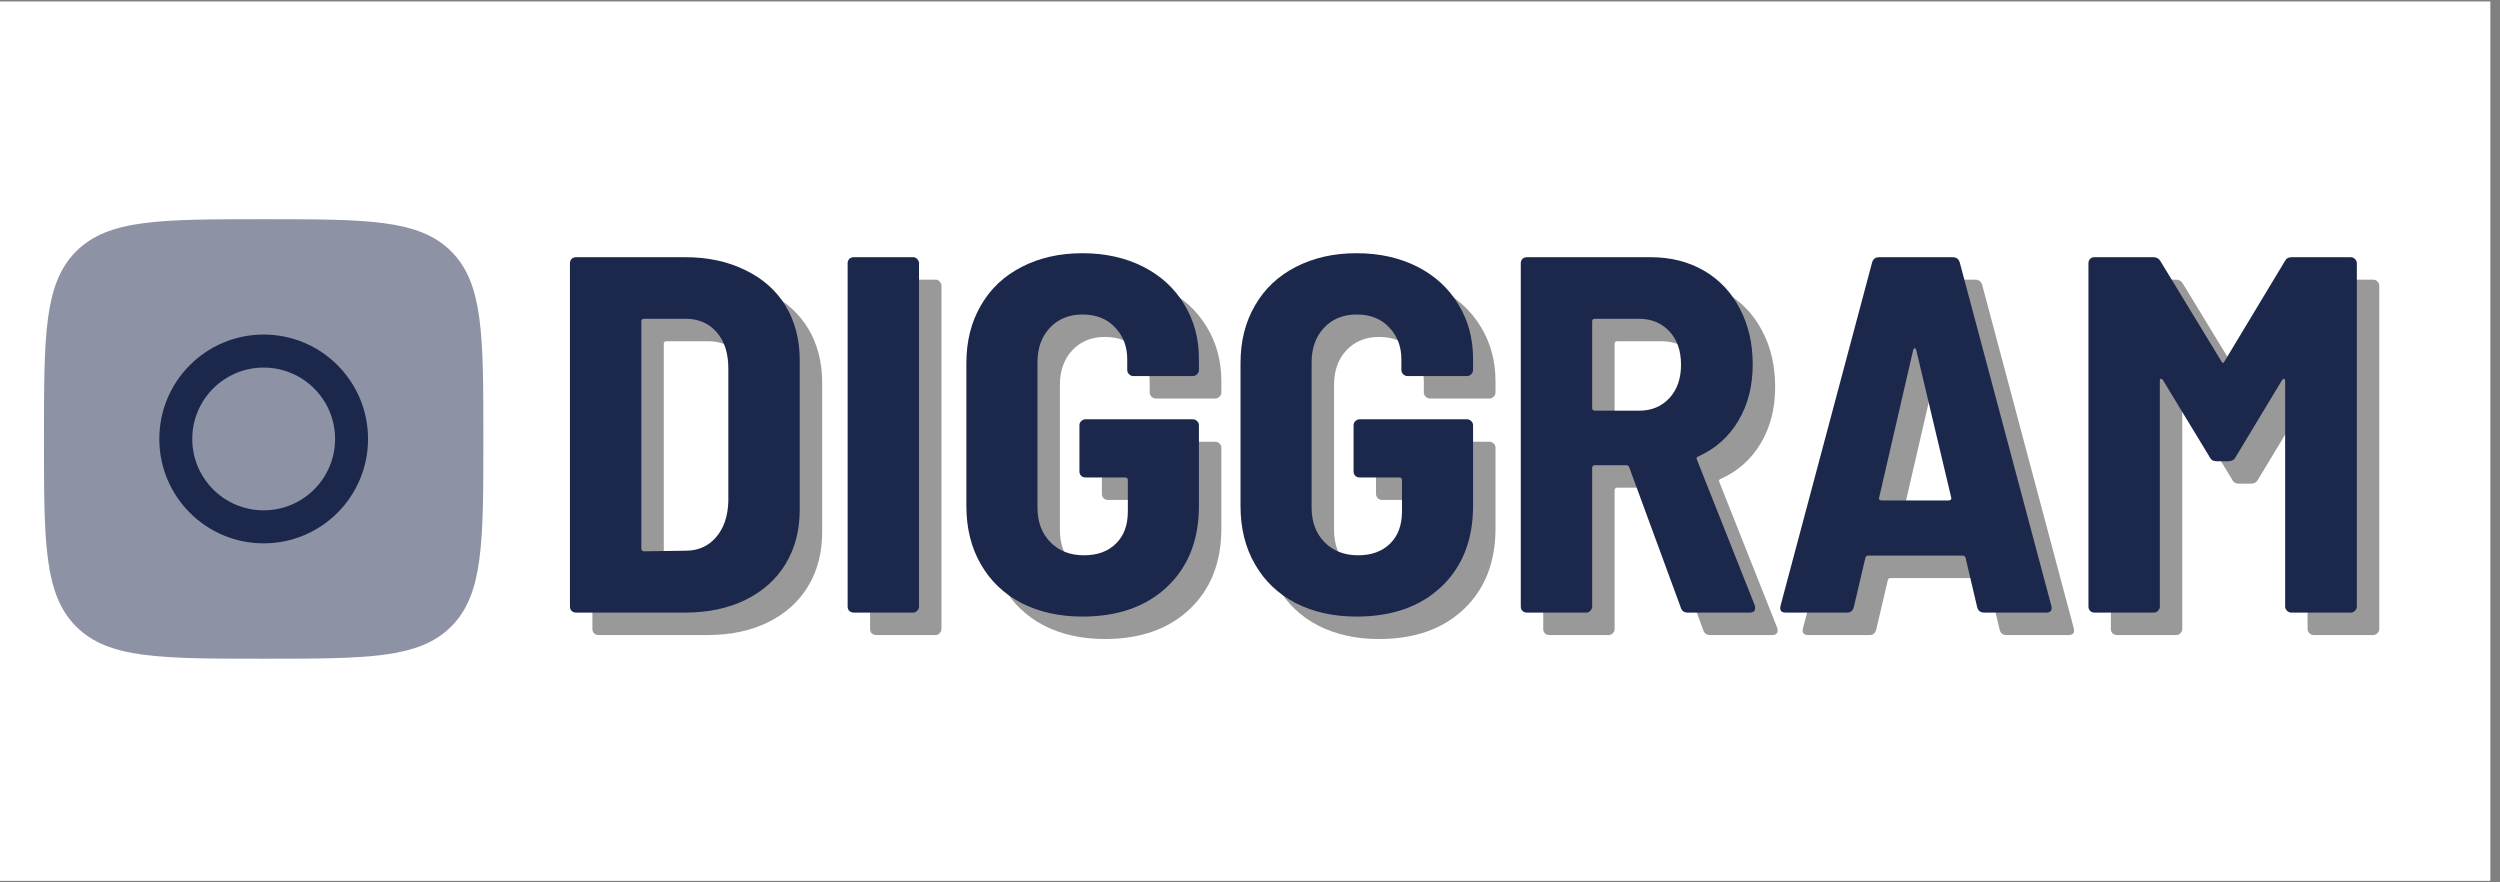 <svg xmlns="http://www.w3.org/2000/svg" xmlns:xlink="http://www.w3.org/1999/xlink" width="170" zoomAndPan="magnify" viewBox="0 0 127.5 45" height="60" preserveAspectRatio="xMidYMid meet" version="1.0"><rect x="0" y="0" width="127.5" height="45" fill="#808080" stroke="none"/><defs><g/><clipPath id="45edf61e70"><path d="M 0 0.086 L 127 0.086 L 127 44.91 L 0 44.91 Z M 0 0.086 " clip-rule="nonzero"/></clipPath></defs><g clip-path="url(#45edf61e70)"><path fill="#ffffff" d="M 0 0.086 L 127 0.086 L 127 44.91 L 0 44.91 Z M 0 0.086 " fill-opacity="1" fill-rule="nonzero"/><path fill="#ffffff" d="M 0 0.086 L 127 0.086 L 127 44.91 L 0 44.91 Z M 0 0.086 " fill-opacity="1" fill-rule="nonzero"/></g><path fill="#1c274c" d="M 13.445 33.594 C 8.164 33.594 5.523 33.594 3.883 31.953 C 2.242 30.309 2.242 27.668 2.242 22.387 C 2.242 17.105 2.242 14.461 3.883 12.82 C 5.523 11.18 8.164 11.18 13.445 11.18 C 18.73 11.18 21.371 11.18 23.012 12.82 C 24.652 14.461 24.652 17.105 24.652 22.387 C 24.652 27.668 24.652 30.309 23.012 31.953 C 21.371 33.594 18.73 33.594 13.445 33.594 Z M 13.445 33.594 " fill-opacity="0.5" fill-rule="nonzero"/><path fill="#1c274c" d="M 13.445 17.062 C 10.508 17.062 8.125 19.445 8.125 22.387 C 8.125 25.328 10.508 27.711 13.445 27.711 C 16.387 27.711 18.77 25.328 18.77 22.387 C 18.77 19.445 16.387 17.062 13.445 17.062 Z M 13.445 18.746 C 11.438 18.746 9.805 20.375 9.805 22.387 C 9.805 24.398 11.438 26.027 13.445 26.027 C 15.457 26.027 17.09 24.398 17.09 22.387 C 17.09 20.375 15.457 18.746 13.445 18.746 Z M 13.445 18.746 " fill-opacity="1" fill-rule="evenodd"/><g fill="#000000" fill-opacity="0.4"><g transform="translate(28.837, 32.387)"><g><path d="M 1.688 0 C 1.594 0 1.516 -0.031 1.453 -0.094 C 1.398 -0.156 1.375 -0.227 1.375 -0.312 L 1.375 -17.812 C 1.375 -17.895 1.398 -17.969 1.453 -18.031 C 1.516 -18.094 1.594 -18.125 1.688 -18.125 L 7.25 -18.125 C 8.406 -18.125 9.426 -17.906 10.312 -17.469 C 11.207 -17.039 11.895 -16.43 12.375 -15.641 C 12.852 -14.848 13.094 -13.926 13.094 -12.875 L 13.094 -5.25 C 13.094 -4.195 12.852 -3.273 12.375 -2.484 C 11.895 -1.691 11.207 -1.078 10.312 -0.641 C 9.426 -0.211 8.406 0 7.25 0 Z M 5.016 -3.266 C 5.016 -3.172 5.062 -3.125 5.156 -3.125 L 7.281 -3.156 C 7.914 -3.156 8.43 -3.383 8.828 -3.844 C 9.223 -4.301 9.43 -4.91 9.453 -5.672 L 9.453 -12.453 C 9.453 -13.234 9.254 -13.848 8.859 -14.297 C 8.461 -14.754 7.938 -14.984 7.281 -14.984 L 5.156 -14.984 C 5.062 -14.984 5.016 -14.941 5.016 -14.859 Z M 5.016 -3.266 "/></g></g></g><g fill="#000000" fill-opacity="0.4"><g transform="translate(42.999, 32.387)"><g><path d="M 1.688 0 C 1.594 0 1.516 -0.031 1.453 -0.094 C 1.398 -0.156 1.375 -0.227 1.375 -0.312 L 1.375 -17.812 C 1.375 -17.895 1.398 -17.969 1.453 -18.031 C 1.516 -18.094 1.594 -18.125 1.688 -18.125 L 4.719 -18.125 C 4.801 -18.125 4.867 -18.094 4.922 -18.031 C 4.984 -17.969 5.016 -17.895 5.016 -17.812 L 5.016 -0.312 C 5.016 -0.227 4.984 -0.156 4.922 -0.094 C 4.867 -0.031 4.801 0 4.719 0 Z M 1.688 0 "/></g></g></g><g fill="#000000" fill-opacity="0.4"><g transform="translate(49.368, 32.387)"><g><path d="M 6.984 0.203 C 5.816 0.203 4.781 -0.023 3.875 -0.484 C 2.977 -0.953 2.285 -1.613 1.797 -2.469 C 1.305 -3.32 1.062 -4.312 1.062 -5.438 L 1.062 -12.719 C 1.062 -13.832 1.305 -14.812 1.797 -15.656 C 2.285 -16.508 2.977 -17.164 3.875 -17.625 C 4.781 -18.094 5.816 -18.328 6.984 -18.328 C 8.141 -18.328 9.172 -18.098 10.078 -17.641 C 10.984 -17.18 11.68 -16.539 12.172 -15.719 C 12.672 -14.906 12.922 -13.977 12.922 -12.938 L 12.922 -12.375 C 12.922 -12.289 12.891 -12.219 12.828 -12.156 C 12.766 -12.094 12.691 -12.062 12.609 -12.062 L 9.578 -12.062 C 9.492 -12.062 9.422 -12.094 9.359 -12.156 C 9.297 -12.219 9.266 -12.289 9.266 -12.375 L 9.266 -12.922 C 9.266 -13.578 9.055 -14.117 8.641 -14.547 C 8.234 -14.984 7.68 -15.203 6.984 -15.203 C 6.297 -15.203 5.738 -14.973 5.312 -14.516 C 4.895 -14.066 4.688 -13.484 4.688 -12.766 L 4.688 -5.359 C 4.688 -4.629 4.906 -4.039 5.344 -3.594 C 5.781 -3.145 6.352 -2.922 7.062 -2.922 C 7.738 -2.922 8.281 -3.117 8.688 -3.516 C 9.094 -3.91 9.297 -4.457 9.297 -5.156 L 9.297 -6.75 C 9.297 -6.844 9.254 -6.891 9.172 -6.891 L 7.141 -6.891 C 7.055 -6.891 6.984 -6.914 6.922 -6.969 C 6.859 -7.031 6.828 -7.109 6.828 -7.203 L 6.828 -9.547 C 6.828 -9.641 6.859 -9.711 6.922 -9.766 C 6.984 -9.828 7.055 -9.859 7.141 -9.859 L 12.609 -9.859 C 12.691 -9.859 12.766 -9.828 12.828 -9.766 C 12.891 -9.711 12.922 -9.641 12.922 -9.547 L 12.922 -5.438 C 12.922 -3.707 12.379 -2.332 11.297 -1.312 C 10.223 -0.301 8.785 0.203 6.984 0.203 Z M 6.984 0.203 "/></g></g></g><g fill="#000000" fill-opacity="0.4"><g transform="translate(63.349, 32.387)"><g><path d="M 6.984 0.203 C 5.816 0.203 4.781 -0.023 3.875 -0.484 C 2.977 -0.953 2.285 -1.613 1.797 -2.469 C 1.305 -3.32 1.062 -4.312 1.062 -5.438 L 1.062 -12.719 C 1.062 -13.832 1.305 -14.812 1.797 -15.656 C 2.285 -16.508 2.977 -17.164 3.875 -17.625 C 4.781 -18.094 5.816 -18.328 6.984 -18.328 C 8.141 -18.328 9.172 -18.098 10.078 -17.641 C 10.984 -17.18 11.68 -16.539 12.172 -15.719 C 12.672 -14.906 12.922 -13.977 12.922 -12.938 L 12.922 -12.375 C 12.922 -12.289 12.891 -12.219 12.828 -12.156 C 12.766 -12.094 12.691 -12.062 12.609 -12.062 L 9.578 -12.062 C 9.492 -12.062 9.422 -12.094 9.359 -12.156 C 9.297 -12.219 9.266 -12.289 9.266 -12.375 L 9.266 -12.922 C 9.266 -13.578 9.055 -14.117 8.641 -14.547 C 8.234 -14.984 7.68 -15.203 6.984 -15.203 C 6.297 -15.203 5.738 -14.973 5.312 -14.516 C 4.895 -14.066 4.688 -13.484 4.688 -12.766 L 4.688 -5.359 C 4.688 -4.629 4.906 -4.039 5.344 -3.594 C 5.781 -3.145 6.352 -2.922 7.062 -2.922 C 7.738 -2.922 8.281 -3.117 8.688 -3.516 C 9.094 -3.91 9.297 -4.457 9.297 -5.156 L 9.297 -6.75 C 9.297 -6.844 9.254 -6.891 9.172 -6.891 L 7.141 -6.891 C 7.055 -6.891 6.984 -6.914 6.922 -6.969 C 6.859 -7.031 6.828 -7.109 6.828 -7.203 L 6.828 -9.547 C 6.828 -9.641 6.859 -9.711 6.922 -9.766 C 6.984 -9.828 7.055 -9.859 7.141 -9.859 L 12.609 -9.859 C 12.691 -9.859 12.766 -9.828 12.828 -9.766 C 12.891 -9.711 12.922 -9.641 12.922 -9.547 L 12.922 -5.438 C 12.922 -3.707 12.379 -2.332 11.297 -1.312 C 10.223 -0.301 8.785 0.203 6.984 0.203 Z M 6.984 0.203 "/></g></g></g><g fill="#000000" fill-opacity="0.4"><g transform="translate(77.33, 32.387)"><g><path d="M 9.891 0 C 9.703 0 9.582 -0.086 9.531 -0.266 L 6.906 -7.406 C 6.875 -7.477 6.832 -7.516 6.781 -7.516 L 5.156 -7.516 C 5.062 -7.516 5.016 -7.469 5.016 -7.375 L 5.016 -0.312 C 5.016 -0.227 4.984 -0.156 4.922 -0.094 C 4.867 -0.031 4.801 0 4.719 0 L 1.688 0 C 1.594 0 1.516 -0.031 1.453 -0.094 C 1.398 -0.156 1.375 -0.227 1.375 -0.312 L 1.375 -17.812 C 1.375 -17.895 1.398 -17.969 1.453 -18.031 C 1.516 -18.094 1.594 -18.125 1.688 -18.125 L 8 -18.125 C 9.02 -18.125 9.926 -17.895 10.719 -17.438 C 11.508 -16.977 12.117 -16.332 12.547 -15.5 C 12.984 -14.676 13.203 -13.727 13.203 -12.656 C 13.203 -11.551 12.957 -10.594 12.469 -9.781 C 11.988 -8.969 11.312 -8.363 10.438 -7.969 C 10.344 -7.938 10.316 -7.879 10.359 -7.797 L 13.312 -0.359 C 13.32 -0.328 13.328 -0.285 13.328 -0.234 C 13.328 -0.078 13.234 0 13.047 0 Z M 5.156 -14.984 C 5.062 -14.984 5.016 -14.941 5.016 -14.859 L 5.016 -10.438 C 5.016 -10.344 5.062 -10.297 5.156 -10.297 L 7.406 -10.297 C 8.039 -10.297 8.555 -10.508 8.953 -10.938 C 9.348 -11.363 9.547 -11.93 9.547 -12.641 C 9.547 -13.359 9.348 -13.926 8.953 -14.344 C 8.555 -14.77 8.039 -14.984 7.406 -14.984 Z M 5.156 -14.984 "/></g></g></g><g fill="#000000" fill-opacity="0.4"><g transform="translate(91.388, 32.387)"><g><path d="M 10.953 0 C 10.766 0 10.645 -0.086 10.594 -0.266 L 10 -2.797 C 9.977 -2.867 9.93 -2.906 9.859 -2.906 L 5.016 -2.906 C 4.953 -2.906 4.91 -2.867 4.891 -2.797 L 4.297 -0.266 C 4.242 -0.086 4.133 0 3.969 0 L 0.828 0 C 0.598 0 0.508 -0.113 0.562 -0.344 L 5.234 -17.859 C 5.285 -18.035 5.406 -18.125 5.594 -18.125 L 9.344 -18.125 C 9.531 -18.125 9.648 -18.035 9.703 -17.859 L 14.375 -0.344 L 14.391 -0.234 C 14.391 -0.078 14.297 0 14.109 0 Z M 5.594 -5.875 C 5.57 -5.82 5.578 -5.781 5.609 -5.75 C 5.648 -5.727 5.688 -5.719 5.719 -5.719 L 9.141 -5.719 C 9.172 -5.719 9.203 -5.727 9.234 -5.75 C 9.273 -5.781 9.285 -5.82 9.266 -5.875 L 7.484 -13.391 C 7.461 -13.453 7.438 -13.484 7.406 -13.484 C 7.375 -13.484 7.348 -13.453 7.328 -13.391 Z M 5.594 -5.875 "/></g></g></g><g fill="#000000" fill-opacity="0.4"><g transform="translate(106.327, 32.387)"><g><path d="M 11.344 -17.922 C 11.406 -18.055 11.523 -18.125 11.703 -18.125 L 14.703 -18.125 C 14.785 -18.125 14.859 -18.094 14.922 -18.031 C 14.984 -17.969 15.016 -17.895 15.016 -17.812 L 15.016 -0.312 C 15.016 -0.227 14.984 -0.156 14.922 -0.094 C 14.859 -0.031 14.785 0 14.703 0 L 11.672 0 C 11.586 0 11.516 -0.031 11.453 -0.094 C 11.391 -0.156 11.359 -0.227 11.359 -0.312 L 11.359 -11.812 C 11.359 -11.875 11.344 -11.91 11.312 -11.922 C 11.281 -11.93 11.242 -11.91 11.203 -11.859 L 8.828 -7.922 C 8.754 -7.785 8.633 -7.719 8.469 -7.719 L 7.875 -7.719 C 7.695 -7.719 7.578 -7.785 7.516 -7.922 L 5.125 -11.859 C 5.094 -11.91 5.055 -11.93 5.016 -11.922 C 4.984 -11.91 4.969 -11.875 4.969 -11.812 L 4.969 -0.312 C 4.969 -0.227 4.938 -0.156 4.875 -0.094 C 4.82 -0.031 4.75 0 4.656 0 L 1.625 0 C 1.539 0 1.469 -0.031 1.406 -0.094 C 1.352 -0.156 1.328 -0.227 1.328 -0.312 L 1.328 -17.812 C 1.328 -17.895 1.352 -17.969 1.406 -18.031 C 1.469 -18.094 1.539 -18.125 1.625 -18.125 L 4.641 -18.125 C 4.805 -18.125 4.926 -18.055 5 -17.922 L 8.109 -12.812 C 8.16 -12.707 8.211 -12.707 8.266 -12.812 Z M 11.344 -17.922 "/></g></g></g><g fill="#1c274c" fill-opacity="1"><g transform="translate(27.692, 31.242)"><g><path d="M 1.688 0 C 1.594 0 1.516 -0.031 1.453 -0.094 C 1.398 -0.156 1.375 -0.227 1.375 -0.312 L 1.375 -17.812 C 1.375 -17.895 1.398 -17.969 1.453 -18.031 C 1.516 -18.094 1.594 -18.125 1.688 -18.125 L 7.25 -18.125 C 8.406 -18.125 9.426 -17.906 10.312 -17.469 C 11.207 -17.039 11.895 -16.43 12.375 -15.641 C 12.852 -14.848 13.094 -13.926 13.094 -12.875 L 13.094 -5.25 C 13.094 -4.195 12.852 -3.273 12.375 -2.484 C 11.895 -1.691 11.207 -1.078 10.312 -0.641 C 9.426 -0.211 8.406 0 7.25 0 Z M 5.016 -3.266 C 5.016 -3.172 5.062 -3.125 5.156 -3.125 L 7.281 -3.156 C 7.914 -3.156 8.43 -3.383 8.828 -3.844 C 9.223 -4.301 9.43 -4.91 9.453 -5.672 L 9.453 -12.453 C 9.453 -13.234 9.254 -13.848 8.859 -14.297 C 8.461 -14.754 7.938 -14.984 7.281 -14.984 L 5.156 -14.984 C 5.062 -14.984 5.016 -14.941 5.016 -14.859 Z M 5.016 -3.266 "/></g></g></g><g fill="#1c274c" fill-opacity="1"><g transform="translate(41.854, 31.242)"><g><path d="M 1.688 0 C 1.594 0 1.516 -0.031 1.453 -0.094 C 1.398 -0.156 1.375 -0.227 1.375 -0.312 L 1.375 -17.812 C 1.375 -17.895 1.398 -17.969 1.453 -18.031 C 1.516 -18.094 1.594 -18.125 1.688 -18.125 L 4.719 -18.125 C 4.801 -18.125 4.867 -18.094 4.922 -18.031 C 4.984 -17.969 5.016 -17.895 5.016 -17.812 L 5.016 -0.312 C 5.016 -0.227 4.984 -0.156 4.922 -0.094 C 4.867 -0.031 4.801 0 4.719 0 Z M 1.688 0 "/></g></g></g><g fill="#1c274c" fill-opacity="1"><g transform="translate(48.223, 31.242)"><g><path d="M 6.984 0.203 C 5.816 0.203 4.781 -0.023 3.875 -0.484 C 2.977 -0.953 2.285 -1.613 1.797 -2.469 C 1.305 -3.32 1.062 -4.312 1.062 -5.438 L 1.062 -12.719 C 1.062 -13.832 1.305 -14.812 1.797 -15.656 C 2.285 -16.508 2.977 -17.164 3.875 -17.625 C 4.781 -18.094 5.816 -18.328 6.984 -18.328 C 8.141 -18.328 9.172 -18.098 10.078 -17.641 C 10.984 -17.18 11.68 -16.539 12.172 -15.719 C 12.672 -14.906 12.922 -13.977 12.922 -12.938 L 12.922 -12.375 C 12.922 -12.289 12.891 -12.219 12.828 -12.156 C 12.766 -12.094 12.691 -12.062 12.609 -12.062 L 9.578 -12.062 C 9.492 -12.062 9.422 -12.094 9.359 -12.156 C 9.297 -12.219 9.266 -12.289 9.266 -12.375 L 9.266 -12.922 C 9.266 -13.578 9.055 -14.117 8.641 -14.547 C 8.234 -14.984 7.68 -15.203 6.984 -15.203 C 6.297 -15.203 5.738 -14.973 5.312 -14.516 C 4.895 -14.066 4.688 -13.484 4.688 -12.766 L 4.688 -5.359 C 4.688 -4.629 4.906 -4.039 5.344 -3.594 C 5.781 -3.145 6.352 -2.922 7.062 -2.922 C 7.738 -2.922 8.281 -3.117 8.688 -3.516 C 9.094 -3.91 9.297 -4.457 9.297 -5.156 L 9.297 -6.75 C 9.297 -6.844 9.254 -6.891 9.172 -6.891 L 7.141 -6.891 C 7.055 -6.891 6.984 -6.914 6.922 -6.969 C 6.859 -7.031 6.828 -7.109 6.828 -7.203 L 6.828 -9.547 C 6.828 -9.641 6.859 -9.711 6.922 -9.766 C 6.984 -9.828 7.055 -9.859 7.141 -9.859 L 12.609 -9.859 C 12.691 -9.859 12.766 -9.828 12.828 -9.766 C 12.891 -9.711 12.922 -9.641 12.922 -9.547 L 12.922 -5.438 C 12.922 -3.707 12.379 -2.332 11.297 -1.312 C 10.223 -0.301 8.785 0.203 6.984 0.203 Z M 6.984 0.203 "/></g></g></g><g fill="#1c274c" fill-opacity="1"><g transform="translate(62.204, 31.242)"><g><path d="M 6.984 0.203 C 5.816 0.203 4.781 -0.023 3.875 -0.484 C 2.977 -0.953 2.285 -1.613 1.797 -2.469 C 1.305 -3.32 1.062 -4.312 1.062 -5.438 L 1.062 -12.719 C 1.062 -13.832 1.305 -14.812 1.797 -15.656 C 2.285 -16.508 2.977 -17.164 3.875 -17.625 C 4.781 -18.094 5.816 -18.328 6.984 -18.328 C 8.141 -18.328 9.172 -18.098 10.078 -17.641 C 10.984 -17.18 11.68 -16.539 12.172 -15.719 C 12.672 -14.906 12.922 -13.977 12.922 -12.938 L 12.922 -12.375 C 12.922 -12.289 12.891 -12.219 12.828 -12.156 C 12.766 -12.094 12.691 -12.062 12.609 -12.062 L 9.578 -12.062 C 9.492 -12.062 9.422 -12.094 9.359 -12.156 C 9.297 -12.219 9.266 -12.289 9.266 -12.375 L 9.266 -12.922 C 9.266 -13.578 9.055 -14.117 8.641 -14.547 C 8.234 -14.984 7.68 -15.203 6.984 -15.203 C 6.297 -15.203 5.738 -14.973 5.312 -14.516 C 4.895 -14.066 4.688 -13.484 4.688 -12.766 L 4.688 -5.359 C 4.688 -4.629 4.906 -4.039 5.344 -3.594 C 5.781 -3.145 6.352 -2.922 7.062 -2.922 C 7.738 -2.922 8.281 -3.117 8.688 -3.516 C 9.094 -3.91 9.297 -4.457 9.297 -5.156 L 9.297 -6.75 C 9.297 -6.844 9.254 -6.891 9.172 -6.891 L 7.141 -6.891 C 7.055 -6.891 6.984 -6.914 6.922 -6.969 C 6.859 -7.031 6.828 -7.109 6.828 -7.203 L 6.828 -9.547 C 6.828 -9.641 6.859 -9.711 6.922 -9.766 C 6.984 -9.828 7.055 -9.859 7.141 -9.859 L 12.609 -9.859 C 12.691 -9.859 12.766 -9.828 12.828 -9.766 C 12.891 -9.711 12.922 -9.641 12.922 -9.547 L 12.922 -5.438 C 12.922 -3.707 12.379 -2.332 11.297 -1.312 C 10.223 -0.301 8.785 0.203 6.984 0.203 Z M 6.984 0.203 "/></g></g></g><g fill="#1c274c" fill-opacity="1"><g transform="translate(76.185, 31.242)"><g><path d="M 9.891 0 C 9.703 0 9.582 -0.086 9.531 -0.266 L 6.906 -7.406 C 6.875 -7.477 6.832 -7.516 6.781 -7.516 L 5.156 -7.516 C 5.062 -7.516 5.016 -7.469 5.016 -7.375 L 5.016 -0.312 C 5.016 -0.227 4.984 -0.156 4.922 -0.094 C 4.867 -0.031 4.801 0 4.719 0 L 1.688 0 C 1.594 0 1.516 -0.031 1.453 -0.094 C 1.398 -0.156 1.375 -0.227 1.375 -0.312 L 1.375 -17.812 C 1.375 -17.895 1.398 -17.969 1.453 -18.031 C 1.516 -18.094 1.594 -18.125 1.688 -18.125 L 8 -18.125 C 9.02 -18.125 9.926 -17.895 10.719 -17.438 C 11.508 -16.977 12.117 -16.332 12.547 -15.5 C 12.984 -14.676 13.203 -13.727 13.203 -12.656 C 13.203 -11.551 12.957 -10.594 12.469 -9.781 C 11.988 -8.969 11.312 -8.363 10.438 -7.969 C 10.344 -7.938 10.316 -7.879 10.359 -7.797 L 13.312 -0.359 C 13.32 -0.328 13.328 -0.285 13.328 -0.234 C 13.328 -0.078 13.234 0 13.047 0 Z M 5.156 -14.984 C 5.062 -14.984 5.016 -14.941 5.016 -14.859 L 5.016 -10.438 C 5.016 -10.344 5.062 -10.297 5.156 -10.297 L 7.406 -10.297 C 8.039 -10.297 8.555 -10.508 8.953 -10.938 C 9.348 -11.363 9.547 -11.93 9.547 -12.641 C 9.547 -13.359 9.348 -13.926 8.953 -14.344 C 8.555 -14.77 8.039 -14.984 7.406 -14.984 Z M 5.156 -14.984 "/></g></g></g><g fill="#1c274c" fill-opacity="1"><g transform="translate(90.244, 31.242)"><g><path d="M 10.953 0 C 10.766 0 10.645 -0.086 10.594 -0.266 L 10 -2.797 C 9.977 -2.867 9.93 -2.906 9.859 -2.906 L 5.016 -2.906 C 4.953 -2.906 4.91 -2.867 4.891 -2.797 L 4.297 -0.266 C 4.242 -0.086 4.133 0 3.969 0 L 0.828 0 C 0.598 0 0.508 -0.113 0.562 -0.344 L 5.234 -17.859 C 5.285 -18.035 5.406 -18.125 5.594 -18.125 L 9.344 -18.125 C 9.531 -18.125 9.648 -18.035 9.703 -17.859 L 14.375 -0.344 L 14.391 -0.234 C 14.391 -0.078 14.297 0 14.109 0 Z M 5.594 -5.875 C 5.57 -5.82 5.578 -5.781 5.609 -5.75 C 5.648 -5.727 5.688 -5.719 5.719 -5.719 L 9.141 -5.719 C 9.172 -5.719 9.203 -5.727 9.234 -5.75 C 9.273 -5.781 9.285 -5.82 9.266 -5.875 L 7.484 -13.391 C 7.461 -13.453 7.438 -13.484 7.406 -13.484 C 7.375 -13.484 7.348 -13.453 7.328 -13.391 Z M 5.594 -5.875 "/></g></g></g><g fill="#1c274c" fill-opacity="1"><g transform="translate(105.183, 31.242)"><g><path d="M 11.344 -17.922 C 11.406 -18.055 11.523 -18.125 11.703 -18.125 L 14.703 -18.125 C 14.785 -18.125 14.859 -18.094 14.922 -18.031 C 14.984 -17.969 15.016 -17.895 15.016 -17.812 L 15.016 -0.312 C 15.016 -0.227 14.984 -0.156 14.922 -0.094 C 14.859 -0.031 14.785 0 14.703 0 L 11.672 0 C 11.586 0 11.516 -0.031 11.453 -0.094 C 11.391 -0.156 11.359 -0.227 11.359 -0.312 L 11.359 -11.812 C 11.359 -11.875 11.344 -11.91 11.312 -11.922 C 11.281 -11.93 11.242 -11.91 11.203 -11.859 L 8.828 -7.922 C 8.754 -7.785 8.633 -7.719 8.469 -7.719 L 7.875 -7.719 C 7.695 -7.719 7.578 -7.785 7.516 -7.922 L 5.125 -11.859 C 5.094 -11.91 5.055 -11.93 5.016 -11.922 C 4.984 -11.91 4.969 -11.875 4.969 -11.812 L 4.969 -0.312 C 4.969 -0.227 4.938 -0.156 4.875 -0.094 C 4.82 -0.031 4.75 0 4.656 0 L 1.625 0 C 1.539 0 1.469 -0.031 1.406 -0.094 C 1.352 -0.156 1.328 -0.227 1.328 -0.312 L 1.328 -17.812 C 1.328 -17.895 1.352 -17.969 1.406 -18.031 C 1.469 -18.094 1.539 -18.125 1.625 -18.125 L 4.641 -18.125 C 4.805 -18.125 4.926 -18.055 5 -17.922 L 8.109 -12.812 C 8.16 -12.707 8.211 -12.707 8.266 -12.812 Z M 11.344 -17.922 "/></g></g></g></svg>